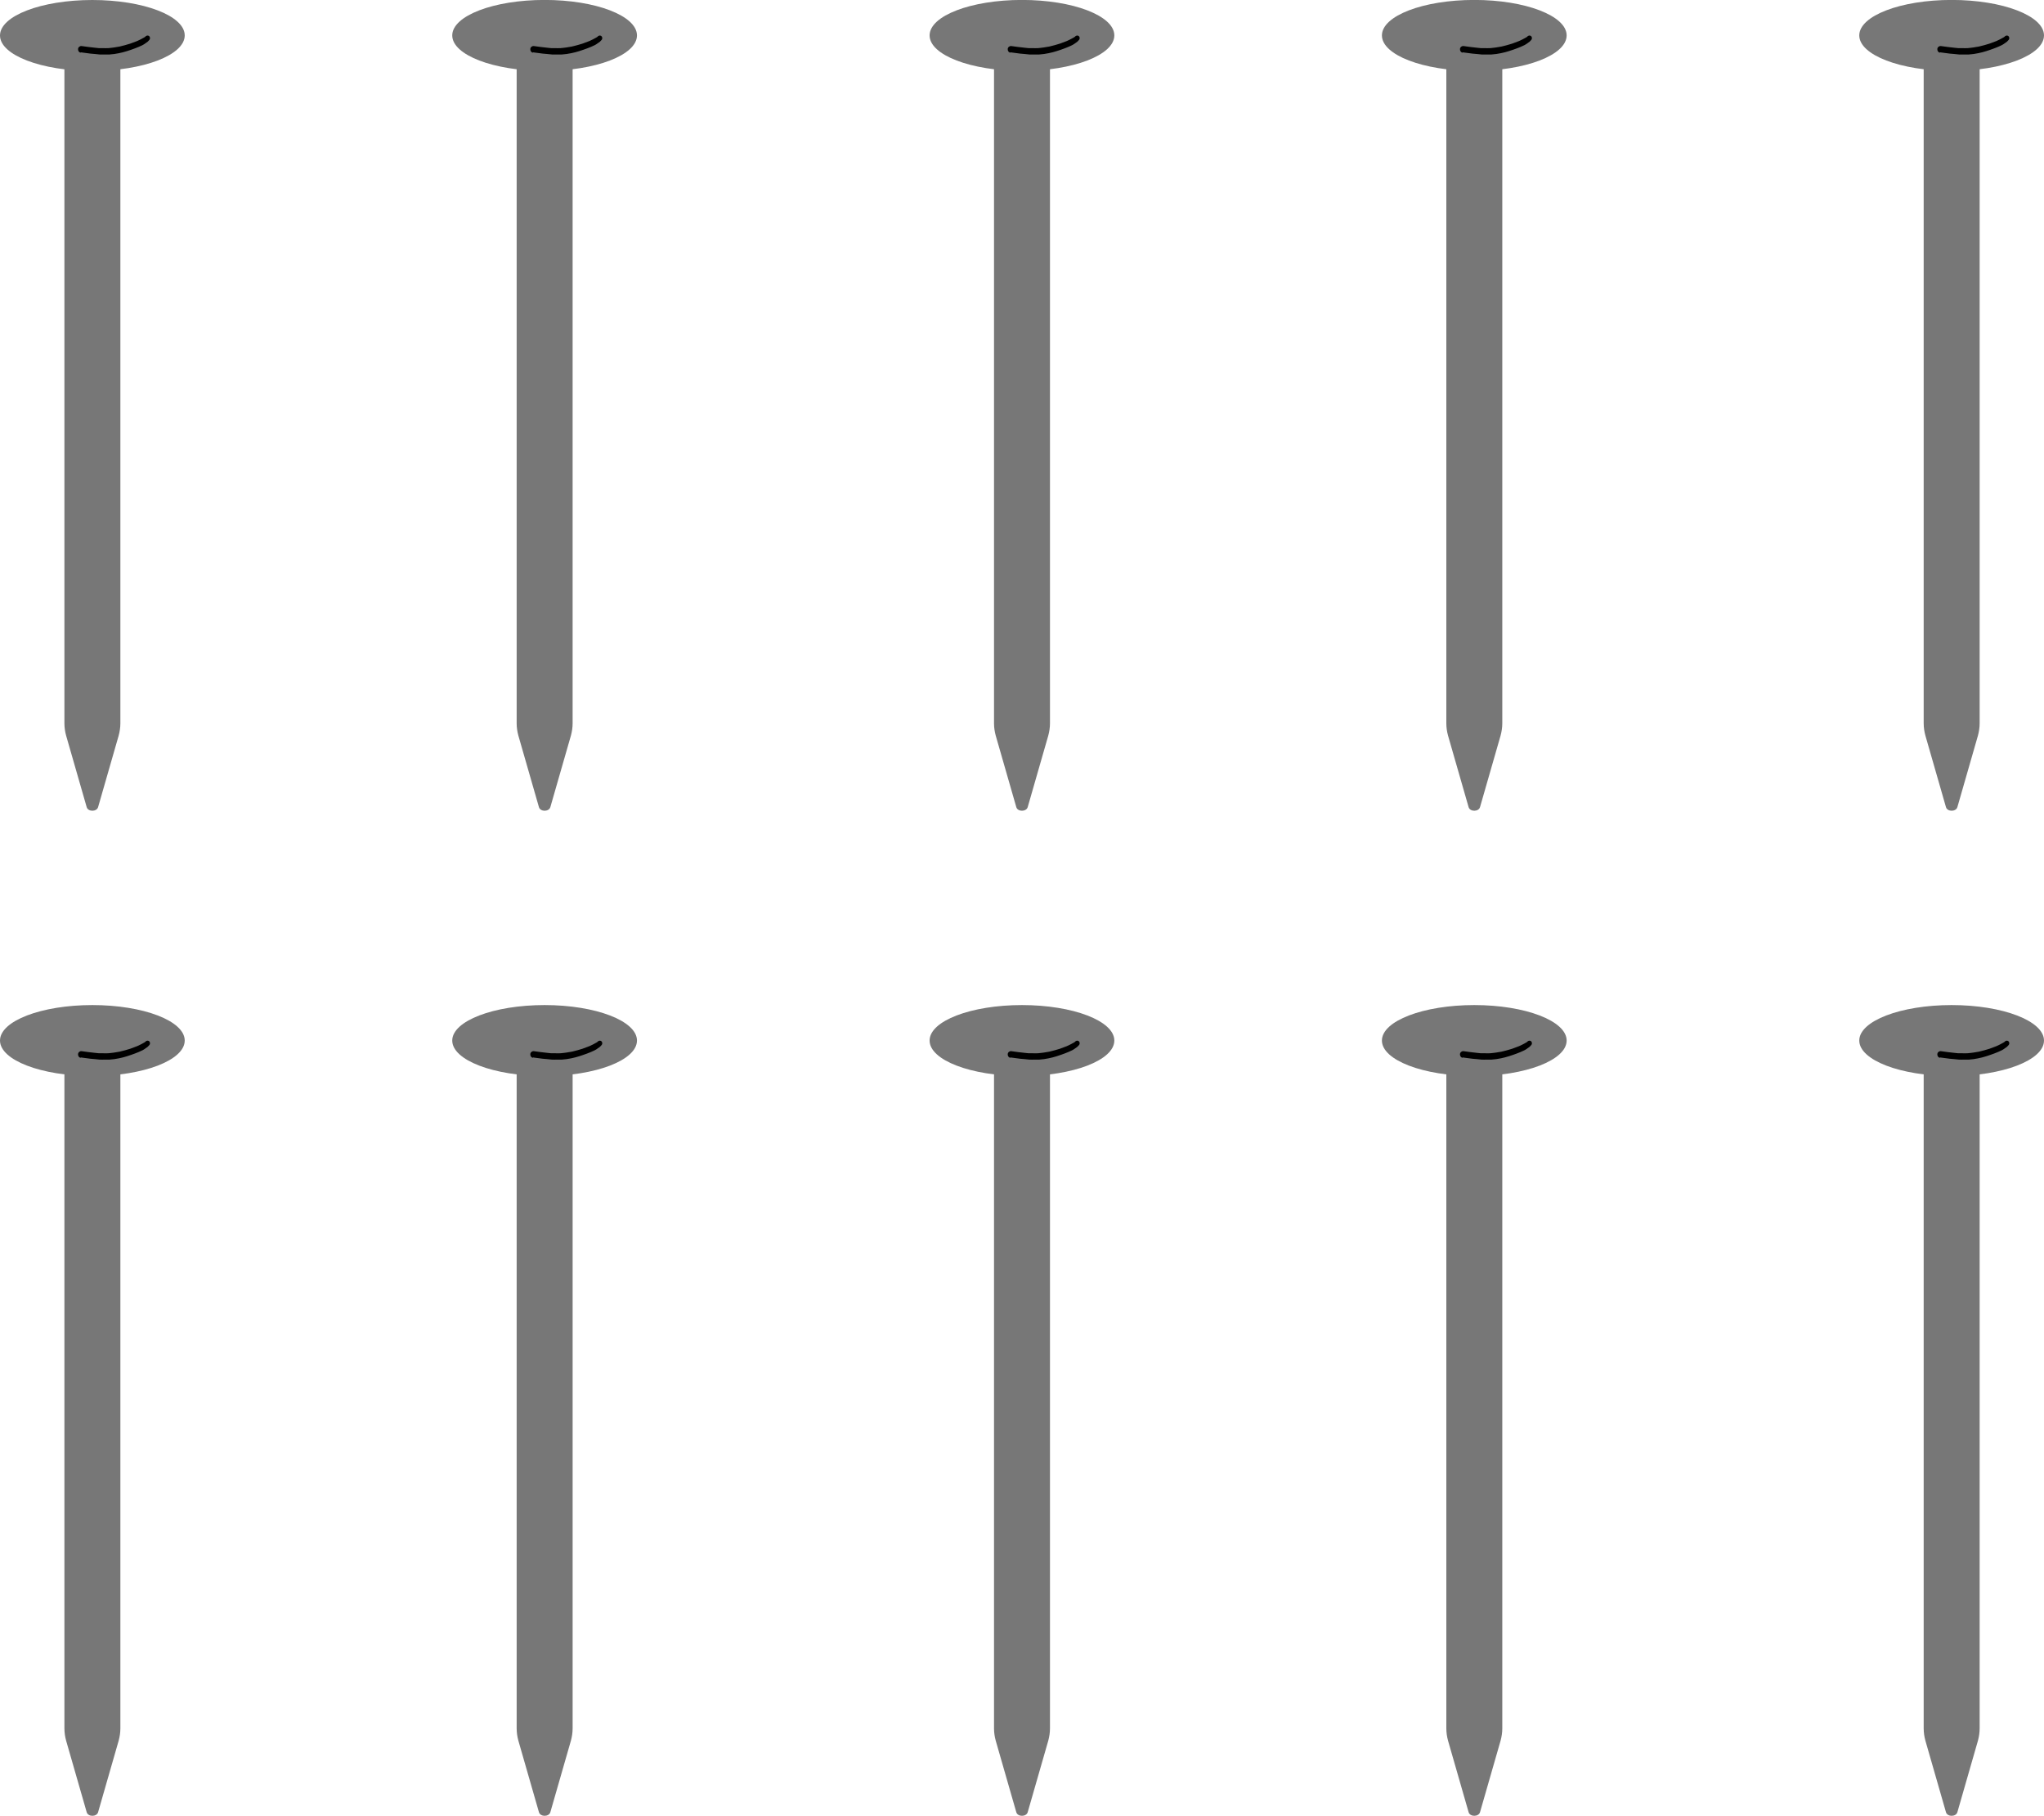 <?xml version="1.0" encoding="UTF-8"?><svg id="b" xmlns="http://www.w3.org/2000/svg" viewBox="0 0 331.29 294.29"><g id="c"><g id="d"><g id="e"><path d="M14.97,5.75h-4.53V117.22c0,.68,.1,1.36,.28,2.01l3.33,11.58c.22,.78,1.62,.78,1.85,0l3.33-11.58c.18-.66,.28-1.34,.28-2.01V5.75h-4.53Z" fill="#777"/><path d="M14.97,11.49c8.27,0,14.97-2.57,14.97-5.75S23.23,0,14.97,0,0,2.57,0,5.75s6.7,5.75,14.97,5.75Z" fill="#777"/><path d="M13.08,8.48c.54,.06,1.08,.13,1.6,.21l.7,.06,.78,.08c.28,.02,.56,0,.82,0h.78c.26-.04,.52-.04,.78-.08,.26-.04,.48-.08,.74-.13,.88-.17,1.75-.47,2.59-.78,.4-.15,.82-.32,1.2-.51,.18-.08,.36-.21,.54-.34,.1-.08,.22-.15,.32-.23,.1-.08,.2-.21,.3-.32,.12-.13,.1-.4,0-.53-.14-.19-.4-.19-.58-.06-.08,.11-.2,.17-.3,.23-.36,.21-.74,.4-1.12,.57-.38,.15-.74,.28-1.12,.42-.56,.17-1.12,.34-1.71,.47-.28,.06-.6,.11-.9,.15-.3,.06-.6,.06-.94,.11-.32,0-.62,.02-.92,0h-.6l-.6-.06c-.74-.08-1.5-.17-2.23-.28-.28-.02-.54,.19-.56,.49-.02,.3,.18,.57,.46,.59l-.04-.04v-.02Z"/><path d="M88.27,5.75h-4.53V117.22c0,.68,.1,1.36,.28,2.01l3.33,11.58c.22,.78,1.62,.78,1.85,0l3.33-11.58c.18-.66,.28-1.34,.28-2.01V5.75h-4.53Z" fill="#777"/><path d="M88.27,11.49c8.27,0,14.97-2.57,14.97-5.75s-6.7-5.75-14.97-5.75-14.97,2.57-14.97,5.75,6.7,5.75,14.97,5.75Z" fill="#777"/><path d="M86.38,8.48c.54,.06,1.08,.13,1.6,.21l.7,.06,.78,.08c.28,.02,.56,0,.82,0h.78c.26-.04,.52-.04,.78-.08,.26-.04,.48-.08,.74-.13,.88-.17,1.75-.47,2.59-.78,.4-.15,.82-.32,1.2-.51,.18-.08,.36-.21,.54-.34,.1-.08,.22-.15,.32-.23,.1-.08,.2-.21,.3-.32,.12-.13,.1-.4,0-.53-.14-.19-.4-.19-.58-.06-.08,.11-.2,.17-.3,.23-.36,.21-.74,.4-1.12,.57-.38,.15-.74,.28-1.12,.42-.56,.17-1.12,.34-1.71,.47-.28,.06-.6,.11-.9,.15-.3,.06-.6,.06-.94,.11-.32,0-.62,.02-.92,0h-.6l-.6-.06c-.74-.08-1.5-.17-2.23-.28-.28-.02-.54,.19-.56,.49-.02,.3,.18,.57,.46,.59l-.04-.04v-.02Z"/><path d="M165.64,5.75h-4.53V117.22c0,.68,.1,1.36,.28,2.01l3.33,11.58c.22,.78,1.62,.78,1.85,0l3.33-11.58c.18-.66,.28-1.34,.28-2.01V5.75h-4.53Z" fill="#777"/><path d="M165.64,11.49c8.27,0,14.97-2.57,14.97-5.75s-6.7-5.75-14.97-5.75-14.97,2.57-14.97,5.75,6.7,5.75,14.97,5.75Z" fill="#777"/><path d="M163.76,8.48c.54,.06,1.08,.13,1.6,.21l.7,.06,.78,.08c.28,.02,.56,0,.82,0h.78c.26-.04,.52-.04,.78-.08,.26-.04,.48-.08,.74-.13,.88-.17,1.75-.47,2.59-.78,.4-.15,.82-.32,1.2-.51,.18-.08,.36-.21,.54-.34,.1-.08,.22-.15,.32-.23,.1-.08,.2-.21,.3-.32,.12-.13,.1-.4,0-.53-.14-.19-.4-.19-.58-.06-.08,.11-.2,.17-.3,.23-.36,.21-.74,.4-1.12,.57-.38,.15-.74,.28-1.12,.42-.56,.17-1.12,.34-1.71,.47-.28,.06-.6,.11-.9,.15-.3,.06-.6,.06-.94,.11-.32,0-.62,.02-.92,0h-.6l-.6-.06c-.74-.08-1.5-.17-2.23-.28-.28-.02-.54,.19-.56,.49-.02,.3,.18,.57,.46,.59l-.04-.04v-.02Z"/><path d="M238.95,5.75h-4.53V117.22c0,.68,.1,1.36,.28,2.01l3.33,11.58c.22,.78,1.62,.78,1.85,0l3.33-11.58c.18-.66,.28-1.34,.28-2.01V5.75h-4.53Z" fill="#777"/><path d="M238.95,11.49c8.27,0,14.97-2.57,14.97-5.75s-6.7-5.75-14.97-5.75-14.97,2.57-14.97,5.75,6.7,5.75,14.97,5.75Z" fill="#777"/><path d="M237.06,8.48c.54,.06,1.08,.13,1.6,.21l.7,.06,.78,.08c.28,.02,.56,0,.82,0h.78c.26-.04,.52-.04,.78-.08,.26-.04,.48-.08,.74-.13,.88-.17,1.75-.47,2.59-.78,.4-.15,.82-.32,1.2-.51,.18-.08,.36-.21,.54-.34,.1-.08,.22-.15,.32-.23,.1-.08,.2-.21,.3-.32,.12-.13,.1-.4,0-.53-.14-.19-.4-.19-.58-.06-.08,.11-.2,.17-.3,.23-.36,.21-.74,.4-1.12,.57-.38,.15-.74,.28-1.12,.42-.56,.17-1.12,.34-1.71,.47-.28,.06-.6,.11-.9,.15-.3,.06-.6,.06-.94,.11-.32,0-.62,.02-.92,0h-.6l-.6-.06c-.74-.08-1.5-.17-2.23-.28-.28-.02-.54,.19-.56,.49-.02,.3,.18,.57,.46,.59l-.04-.04v-.02Z"/><path d="M14.97,168.64h-4.53v111.47c0,.68,.1,1.36,.28,2.01l3.33,11.58c.22,.78,1.62,.78,1.85,0l3.33-11.58c.18-.66,.28-1.34,.28-2.01v-111.47h-4.53Z" fill="#777"/><path d="M14.97,174.39c8.27,0,14.97-2.57,14.97-5.75s-6.7-5.75-14.97-5.75-14.97,2.57-14.97,5.75,6.7,5.75,14.97,5.75Z" fill="#777"/><path d="M13.08,171.38c.54,.06,1.08,.13,1.6,.21l.7,.06,.78,.08c.28,.02,.56,0,.82,0h.78c.26-.04,.52-.04,.78-.08,.26-.04,.48-.09,.74-.13,.88-.17,1.75-.47,2.59-.78,.4-.15,.82-.32,1.2-.51,.18-.08,.36-.21,.54-.34,.1-.08,.22-.15,.32-.23,.1-.08,.2-.21,.3-.32,.12-.13,.1-.4,0-.53-.14-.19-.4-.19-.58-.06-.08,.11-.2,.17-.3,.23-.36,.21-.74,.4-1.12,.57-.38,.15-.74,.28-1.12,.42-.56,.17-1.12,.34-1.71,.47-.28,.06-.6,.11-.9,.15-.3,.06-.6,.06-.94,.11-.32,0-.62,.02-.92,0h-.6l-.6-.06c-.74-.08-1.5-.17-2.23-.28-.28-.02-.54,.19-.56,.49-.02,.3,.18,.57,.46,.59l-.04-.04v-.02Z"/><path d="M88.27,168.64h-4.53v111.47c0,.68,.1,1.36,.28,2.01l3.33,11.58c.22,.78,1.62,.78,1.85,0l3.33-11.58c.18-.66,.28-1.34,.28-2.01v-111.47h-4.53Z" fill="#777"/><path d="M88.27,174.39c8.27,0,14.97-2.57,14.97-5.75s-6.7-5.75-14.97-5.75-14.97,2.57-14.97,5.75,6.7,5.75,14.97,5.75Z" fill="#777"/><path d="M86.38,171.38c.54,.06,1.08,.13,1.6,.21l.7,.06,.78,.08c.28,.02,.56,0,.82,0h.78c.26-.04,.52-.04,.78-.08,.26-.04,.48-.09,.74-.13,.88-.17,1.75-.47,2.59-.78,.4-.15,.82-.32,1.2-.51,.18-.08,.36-.21,.54-.34,.1-.08,.22-.15,.32-.23,.1-.08,.2-.21,.3-.32,.12-.13,.1-.4,0-.53-.14-.19-.4-.19-.58-.06-.08,.11-.2,.17-.3,.23-.36,.21-.74,.4-1.12,.57-.38,.15-.74,.28-1.12,.42-.56,.17-1.12,.34-1.71,.47-.28,.06-.6,.11-.9,.15-.3,.06-.6,.06-.94,.11-.32,0-.62,.02-.92,0h-.6l-.6-.06c-.74-.08-1.5-.17-2.23-.28-.28-.02-.54,.19-.56,.49-.02,.3,.18,.57,.46,.59l-.04-.04v-.02Z"/><path d="M165.64,168.64h-4.53v111.47c0,.68,.1,1.36,.28,2.01l3.33,11.58c.22,.78,1.62,.78,1.85,0l3.33-11.58c.18-.66,.28-1.34,.28-2.01v-111.47h-4.53Z" fill="#777"/><path d="M165.64,174.39c8.27,0,14.97-2.57,14.97-5.75s-6.7-5.75-14.97-5.75-14.97,2.57-14.97,5.75,6.7,5.75,14.97,5.75Z" fill="#777"/><path d="M163.76,171.38c.54,.06,1.08,.13,1.6,.21l.7,.06,.78,.08c.28,.02,.56,0,.82,0h.78c.26-.04,.52-.04,.78-.08,.26-.04,.48-.09,.74-.13,.88-.17,1.75-.47,2.59-.78,.4-.15,.82-.32,1.2-.51,.18-.08,.36-.21,.54-.34,.1-.08,.22-.15,.32-.23,.1-.08,.2-.21,.3-.32,.12-.13,.1-.4,0-.53-.14-.19-.4-.19-.58-.06-.08,.11-.2,.17-.3,.23-.36,.21-.74,.4-1.12,.57-.38,.15-.74,.28-1.12,.42-.56,.17-1.12,.34-1.71,.47-.28,.06-.6,.11-.9,.15-.3,.06-.6,.06-.94,.11-.32,0-.62,.02-.92,0h-.6l-.6-.06c-.74-.08-1.5-.17-2.23-.28-.28-.02-.54,.19-.56,.49-.02,.3,.18,.57,.46,.59l-.04-.04v-.02Z"/><path d="M238.95,168.64h-4.53v111.47c0,.68,.1,1.36,.28,2.01l3.33,11.58c.22,.78,1.62,.78,1.85,0l3.33-11.58c.18-.66,.28-1.34,.28-2.01v-111.47h-4.53Z" fill="#777"/><path d="M238.95,174.39c8.27,0,14.97-2.57,14.97-5.75s-6.7-5.75-14.97-5.75-14.97,2.57-14.97,5.75,6.7,5.75,14.97,5.75Z" fill="#777"/><path d="M237.06,171.38c.54,.06,1.08,.13,1.6,.21l.7,.06,.78,.08c.28,.02,.56,0,.82,0h.78c.26-.04,.52-.04,.78-.08,.26-.04,.48-.09,.74-.13,.88-.17,1.75-.47,2.59-.78,.4-.15,.82-.32,1.2-.51,.18-.08,.36-.21,.54-.34,.1-.08,.22-.15,.32-.23,.1-.08,.2-.21,.3-.32,.12-.13,.1-.4,0-.53-.14-.19-.4-.19-.58-.06-.08,.11-.2,.17-.3,.23-.36,.21-.74,.4-1.12,.57-.38,.15-.74,.28-1.12,.42-.56,.17-1.12,.34-1.71,.47-.28,.06-.6,.11-.9,.15-.3,.06-.6,.06-.94,.11-.32,0-.62,.02-.92,0h-.6l-.6-.06c-.74-.08-1.5-.17-2.23-.28-.28-.02-.54,.19-.56,.49-.02,.3,.18,.57,.46,.59l-.04-.04v-.02Z"/><path d="M316.32,168.64h-4.53v111.47c0,.68,.1,1.36,.28,2.01l3.33,11.58c.22,.78,1.62,.78,1.85,0l3.33-11.58c.18-.66,.28-1.34,.28-2.01v-111.47h-4.53Z" fill="#777"/><path d="M316.32,174.39c8.27,0,14.97-2.57,14.97-5.75s-6.7-5.75-14.97-5.75-14.97,2.57-14.97,5.75,6.7,5.75,14.97,5.75Z" fill="#777"/><path d="M314.43,171.38c.54,.06,1.08,.13,1.6,.21l.7,.06,.78,.08c.28,.02,.56,0,.82,0h.78c.26-.04,.52-.04,.78-.08,.26-.04,.48-.09,.74-.13,.88-.17,1.75-.47,2.59-.78,.4-.15,.82-.32,1.2-.51,.18-.08,.36-.21,.54-.34,.1-.08,.22-.15,.32-.23,.1-.08,.2-.21,.3-.32,.12-.13,.1-.4,0-.53-.14-.19-.4-.19-.58-.06-.08,.11-.2,.17-.3,.23-.36,.21-.74,.4-1.12,.57-.38,.15-.74,.28-1.12,.42-.56,.17-1.12,.34-1.71,.47-.28,.06-.6,.11-.9,.15-.3,.06-.6,.06-.94,.11-.32,0-.62,.02-.92,0h-.6l-.6-.06c-.74-.08-1.5-.17-2.23-.28-.28-.02-.54,.19-.56,.49-.02,.3,.18,.57,.46,.59l-.04-.04v-.02Z"/><path d="M316.32,5.75h-4.53V117.22c0,.68,.1,1.36,.28,2.01l3.33,11.58c.22,.78,1.62,.78,1.85,0l3.33-11.58c.18-.66,.28-1.34,.28-2.01V5.75h-4.53Z" fill="#777"/><path d="M316.32,11.49c8.27,0,14.97-2.57,14.97-5.75s-6.7-5.75-14.97-5.75-14.97,2.57-14.97,5.75,6.7,5.75,14.97,5.75Z" fill="#777"/><path d="M314.43,8.48c.54,.06,1.08,.13,1.6,.21l.7,.06,.78,.08c.28,.02,.56,0,.82,0h.78c.26-.04,.52-.04,.78-.08,.26-.04,.48-.08,.74-.13,.88-.17,1.75-.47,2.59-.78,.4-.15,.82-.32,1.2-.51,.18-.08,.36-.21,.54-.34,.1-.08,.22-.15,.32-.23,.1-.08,.2-.21,.3-.32,.12-.13,.1-.4,0-.53-.14-.19-.4-.19-.58-.06-.08,.11-.2,.17-.3,.23-.36,.21-.74,.4-1.12,.57-.38,.15-.74,.28-1.12,.42-.56,.17-1.12,.34-1.71,.47-.28,.06-.6,.11-.9,.15-.3,.06-.6,.06-.94,.11-.32,0-.62,.02-.92,0h-.6l-.6-.06c-.74-.08-1.5-.17-2.23-.28-.28-.02-.54,.19-.56,.49-.02,.3,.18,.57,.46,.59l-.04-.04v-.02Z"/></g></g></g></svg>